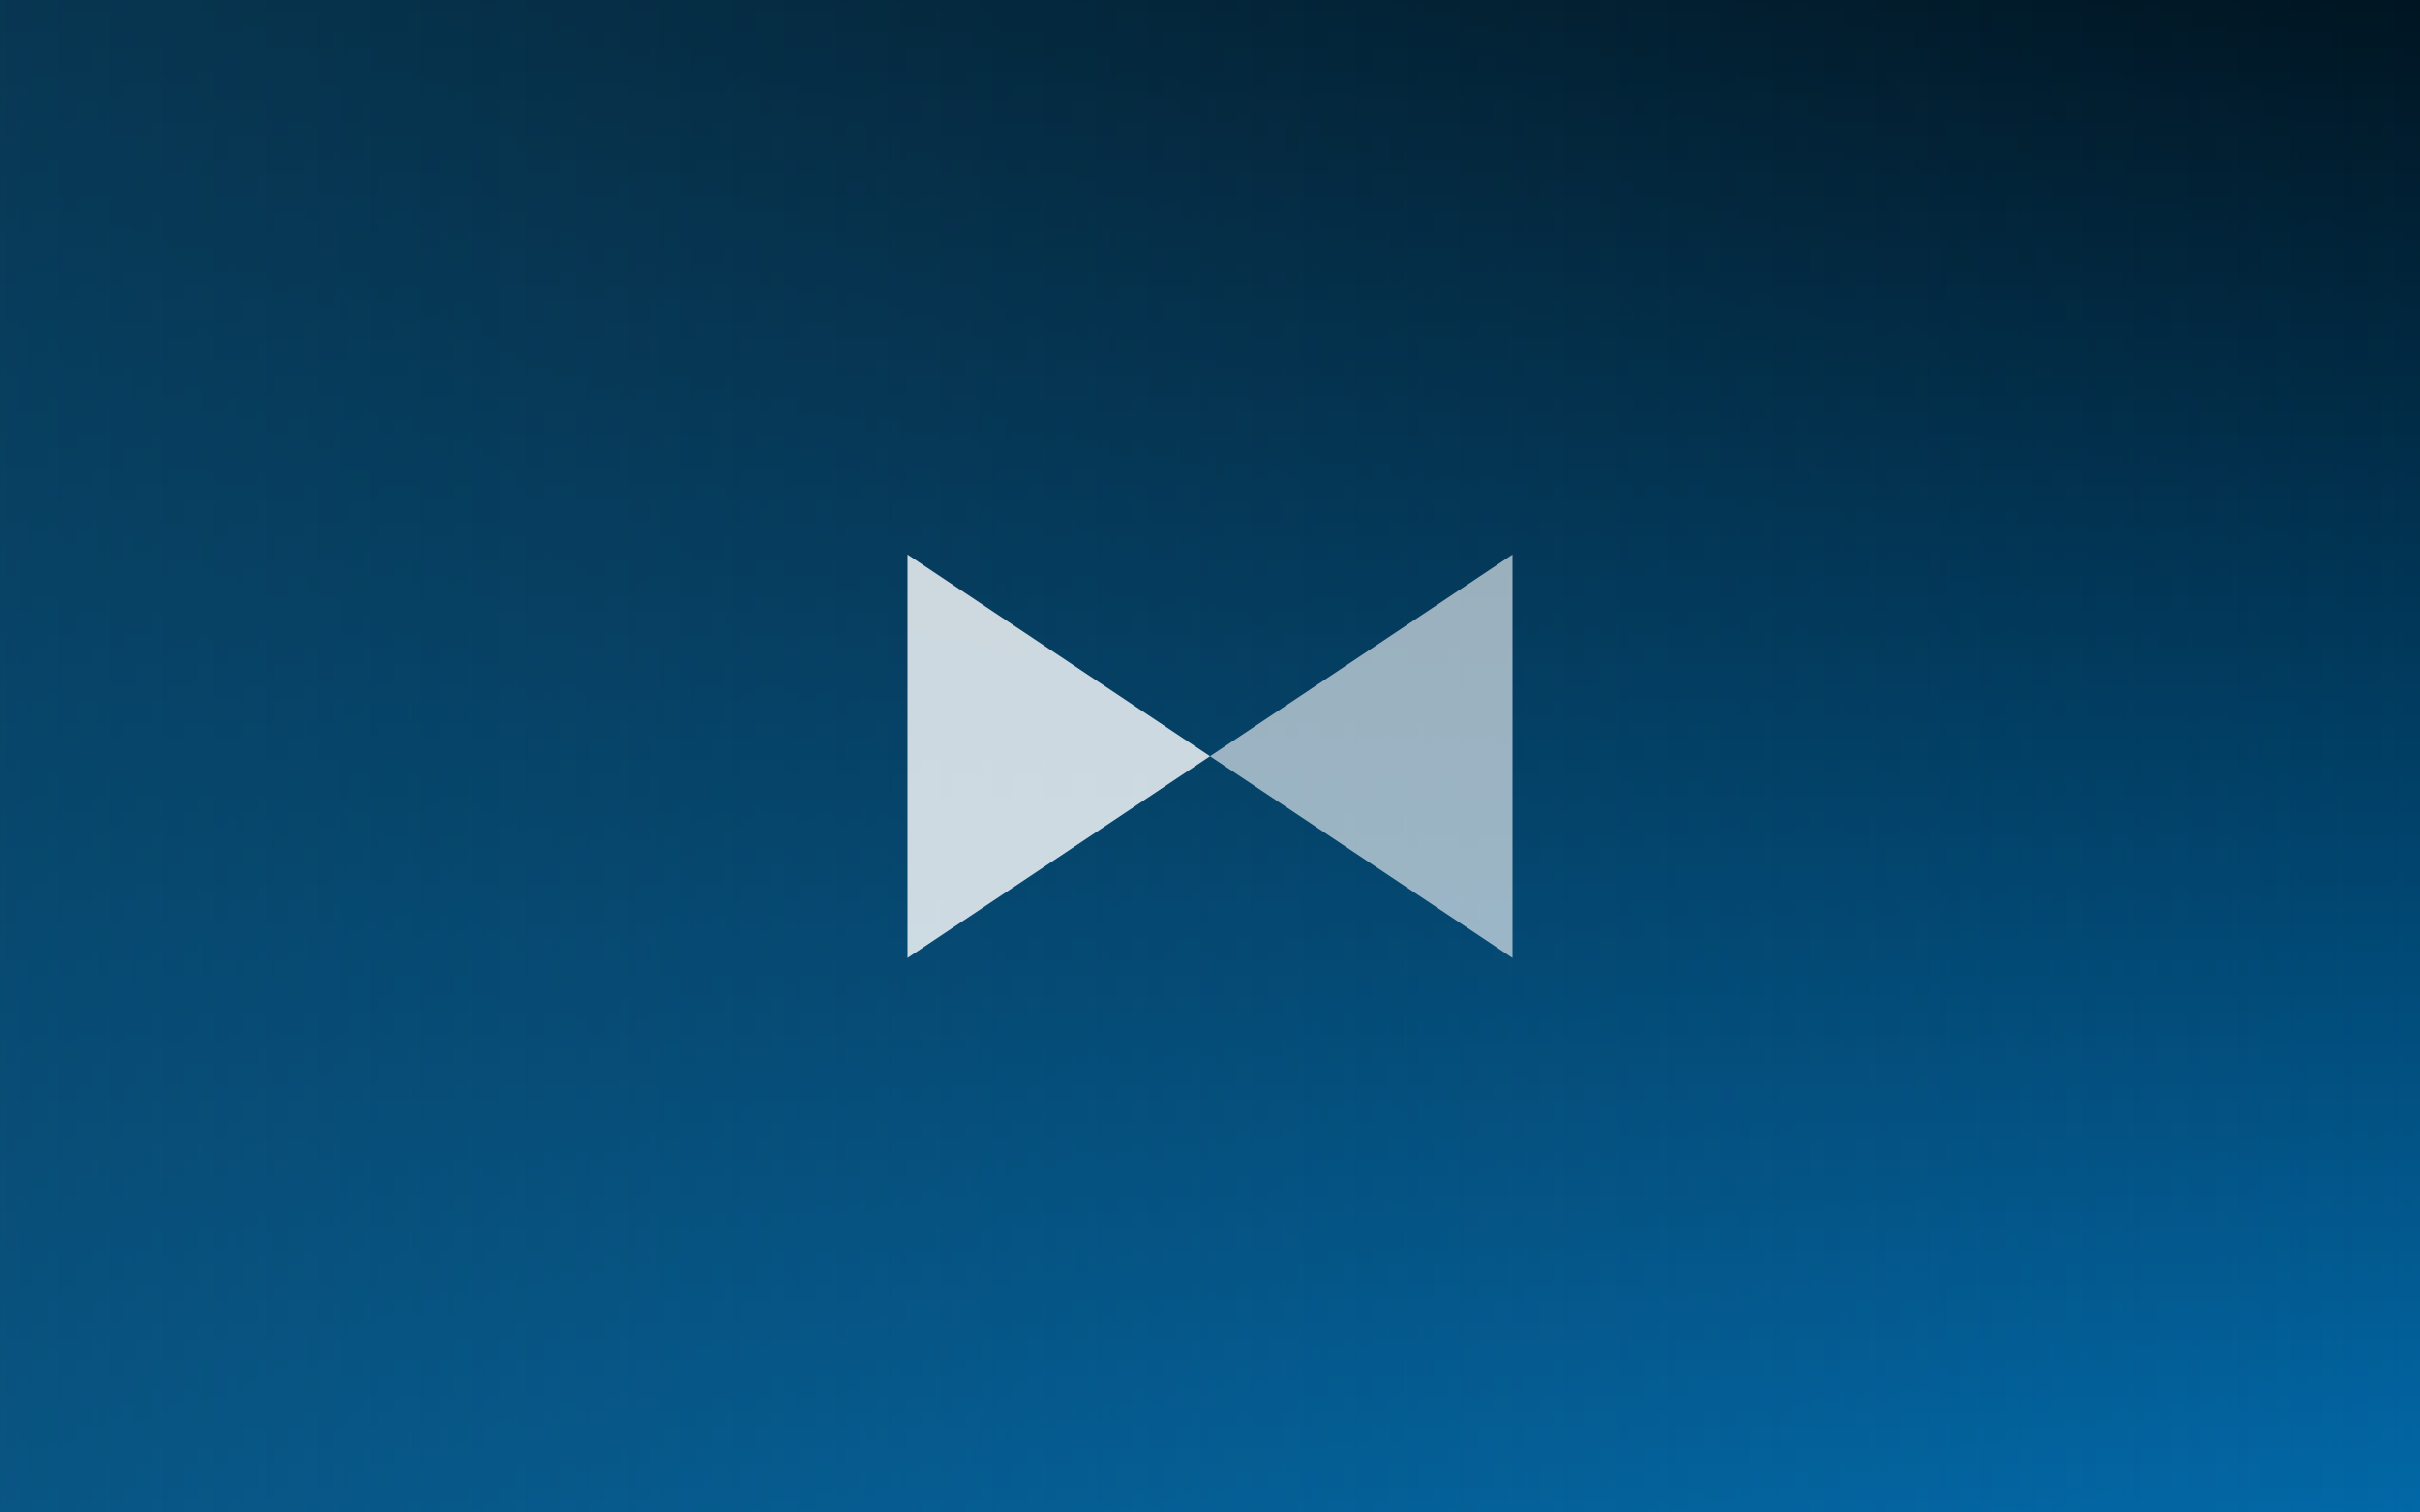 <?xml version="1.0" encoding="UTF-8"?>
<svg width="1440" height="900" viewBox="0 0 1440 900" fill="none" xmlns="http://www.w3.org/2000/svg">
  <rect width="1440" height="900" fill="#0268A7"/>
  <path d="M0 0H1440V900H0V0Z" fill="url(#paint0_linear_1_2)" fill-opacity="0.8"/>
  <path d="M0 0H1440V900H0V0Z" fill="url(#paint1_linear_1_2)" fill-opacity="0.7"/>
  <path d="M720 450L540 330V570L720 450Z" fill="white" fill-opacity="0.8"/>
  <path d="M720 450L900 330V570L720 450Z" fill="white" fill-opacity="0.6"/>
  <defs>
    <linearGradient id="paint0_linear_1_2" x1="0" y1="0" x2="0" y2="900" gradientUnits="userSpaceOnUse">
      <stop stop-color="#000000"/>
      <stop offset="1" stop-color="#000000" stop-opacity="0"/>
    </linearGradient>
    <linearGradient id="paint1_linear_1_2" x1="0" y1="0" x2="1440" y2="0" gradientUnits="userSpaceOnUse">
      <stop stop-color="#0C4A6E" stop-opacity="0.9"/>
      <stop offset="1" stop-color="#0C4A6E" stop-opacity="0"/>
    </linearGradient>
  </defs>
</svg>